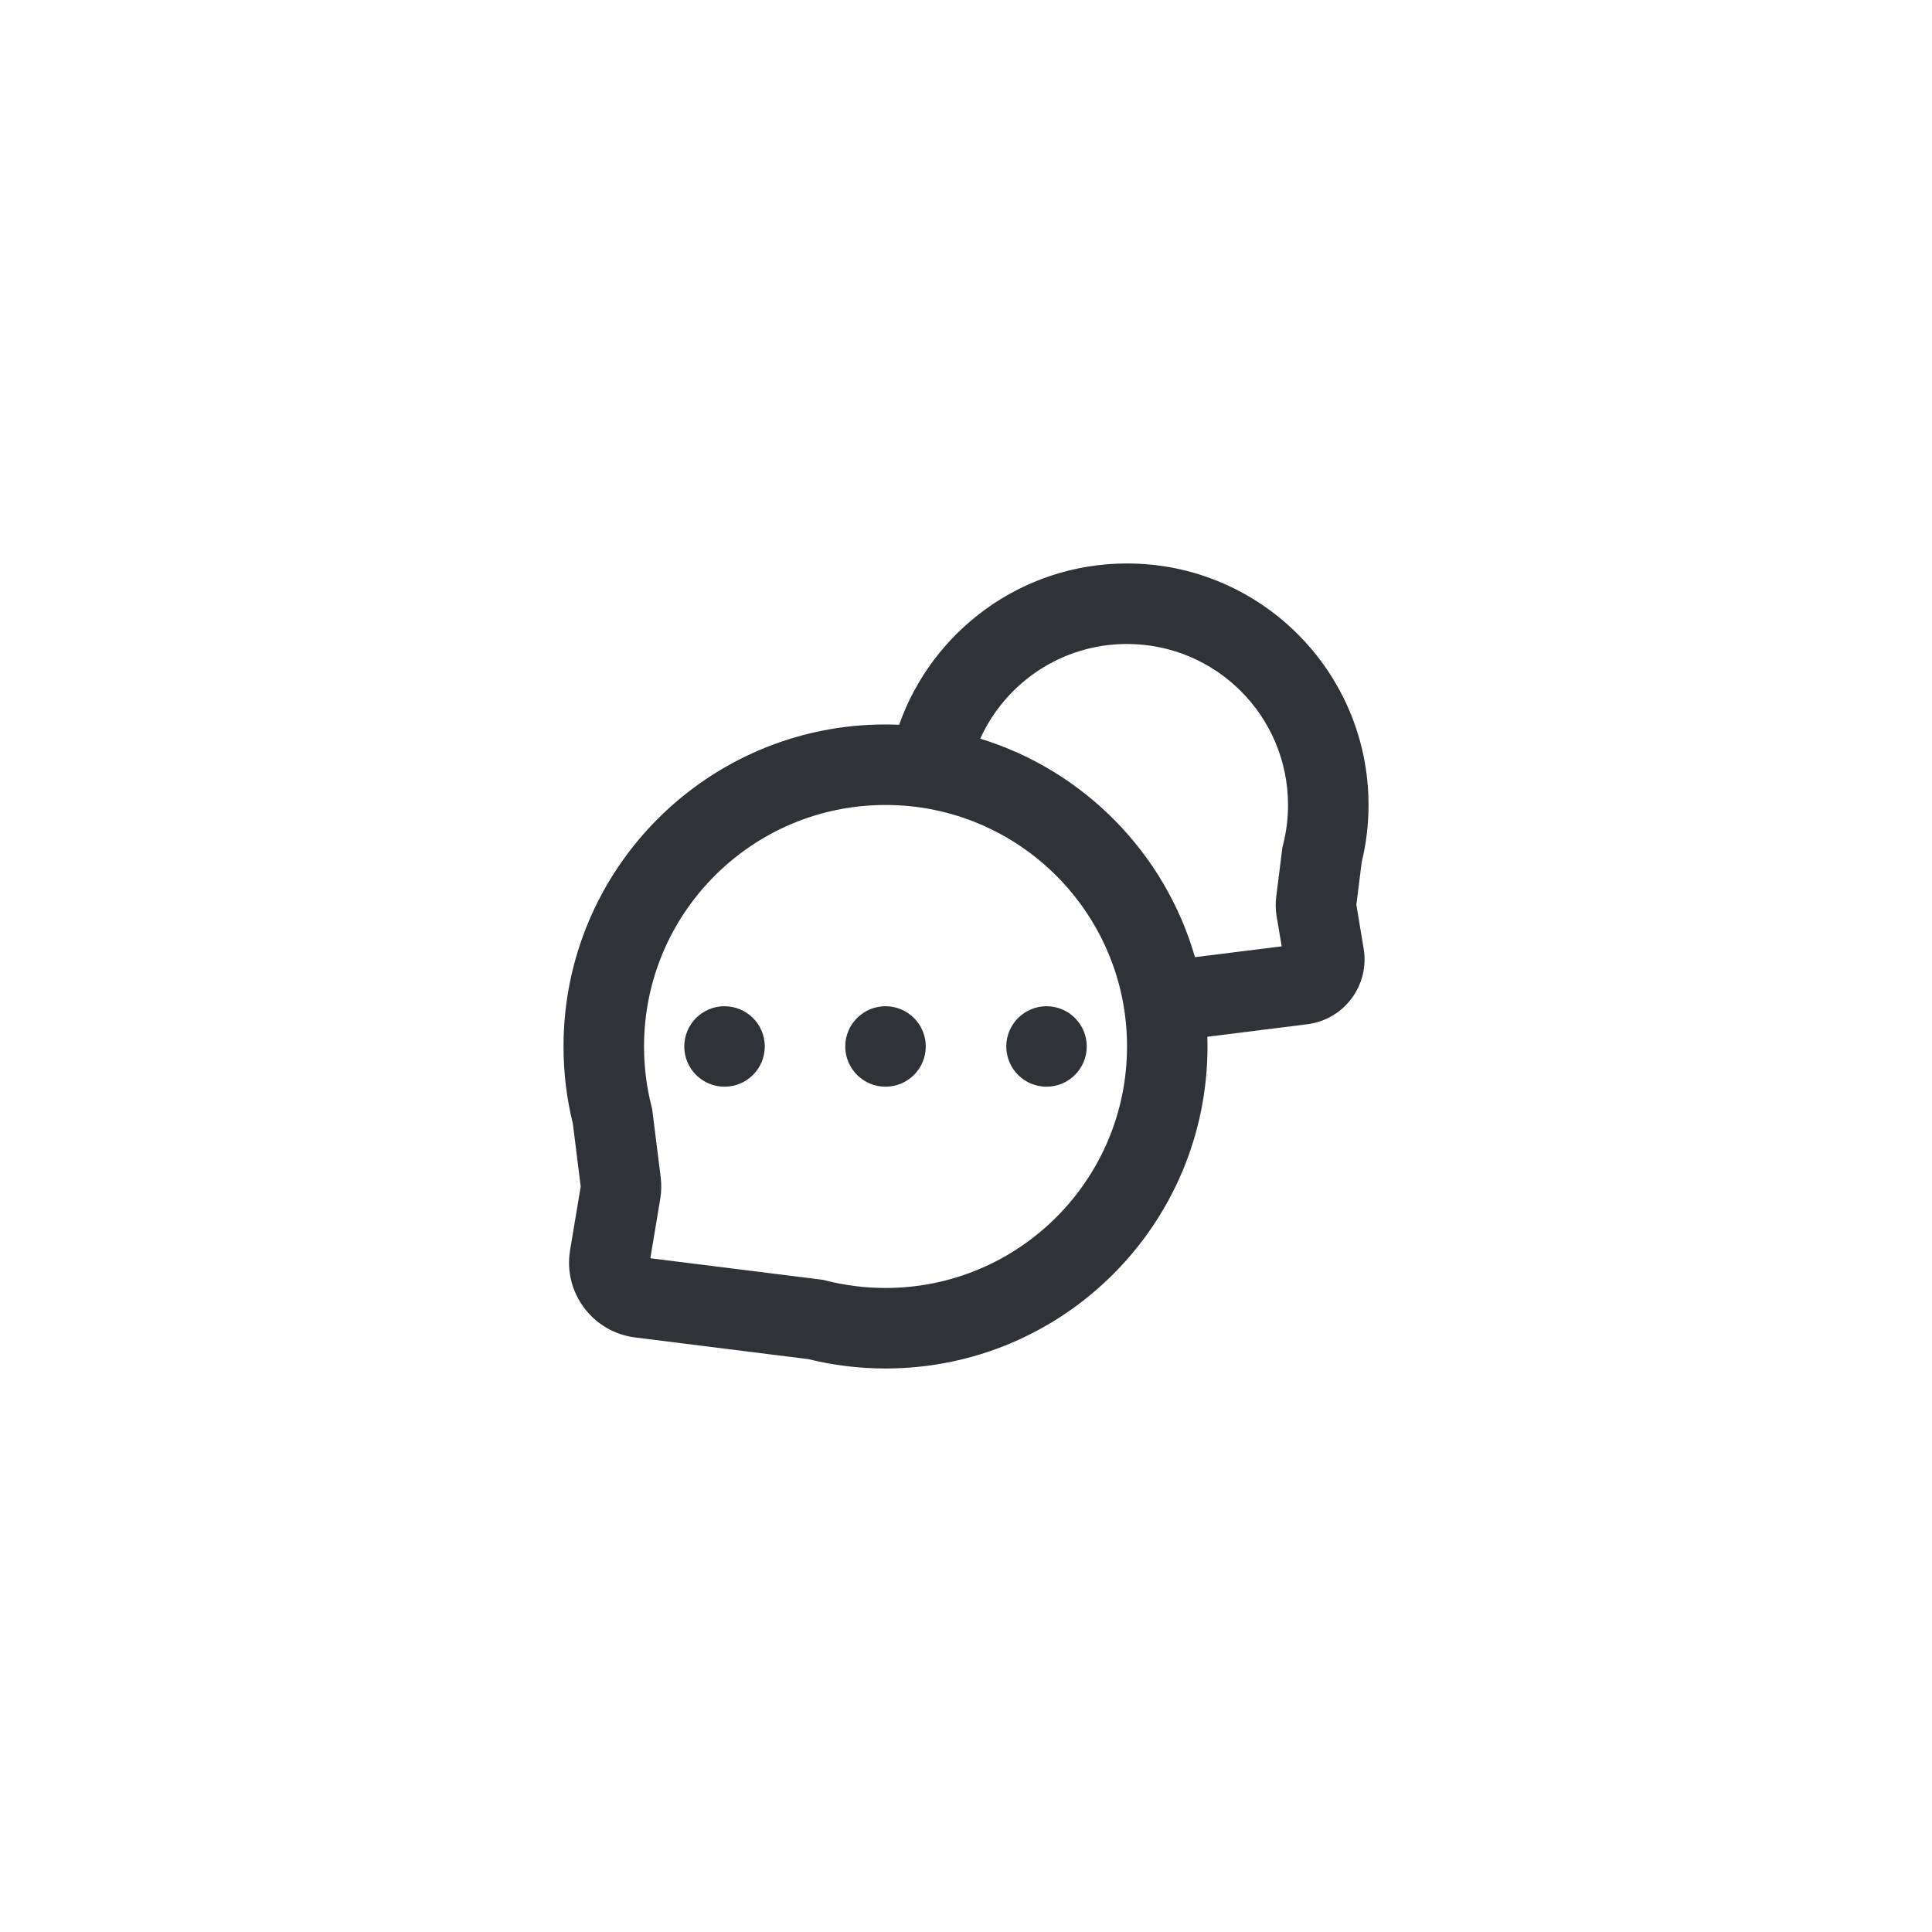 <svg width="40" height="40" viewBox="0 0 40 40" fill="none" xmlns="http://www.w3.org/2000/svg">
<path d="M15 22.499C14.54 22.499 14.167 22.126 14.167 21.666C14.167 21.206 14.54 20.833 15 20.833C15.461 20.833 15.834 21.206 15.834 21.666C15.834 22.126 15.461 22.499 15 22.499Z" fill="#2F3237"/>
<path d="M17.5 21.666C17.5 22.126 17.873 22.499 18.334 22.499C18.794 22.499 19.167 22.126 19.167 21.666C19.167 21.206 18.794 20.833 18.334 20.833C17.873 20.833 17.5 21.206 17.5 21.666Z" fill="#2F3237"/>
<path d="M21.667 22.499C21.207 22.499 20.834 22.126 20.834 21.666C20.834 21.206 21.207 20.833 21.667 20.833C22.127 20.833 22.5 21.206 22.5 21.666C22.5 22.126 22.127 22.499 21.667 22.499Z" fill="#2F3237"/>
<path fill-rule="evenodd" clip-rule="evenodd" d="M27.065 21.206L24.997 21.465C24.999 21.532 25 21.599 25 21.666C25 25.348 22.016 28.333 18.334 28.333C17.783 28.333 17.247 28.266 16.733 28.139L13.151 27.691C12.27 27.581 11.657 26.76 11.803 25.884L12.023 24.566L11.861 23.267C11.734 22.753 11.667 22.217 11.667 21.666C11.667 17.984 14.652 14.999 18.334 14.999C18.428 14.999 18.523 15.001 18.616 15.005C19.301 13.061 21.154 11.666 23.334 11.666C26.095 11.666 28.334 13.905 28.334 16.666C28.334 17.074 28.285 17.471 28.192 17.853L28.082 18.732L28.233 19.64C28.36 20.399 27.829 21.111 27.065 21.206ZM23.334 13.333C25.175 13.333 26.667 14.825 26.667 16.666C26.667 16.953 26.631 17.23 26.564 17.494L26.551 17.544L26.422 18.571C26.406 18.701 26.409 18.832 26.43 18.961L26.536 19.593L24.741 19.817C24.119 17.659 22.437 15.951 20.295 15.293C20.819 14.136 21.983 13.333 23.334 13.333ZM18.334 16.666C15.572 16.666 13.334 18.905 13.334 21.666C13.334 22.095 13.388 22.511 13.489 22.907L13.502 22.958L13.679 24.374C13.697 24.524 13.694 24.675 13.669 24.825L13.465 26.051L17.042 26.498L17.093 26.511C17.489 26.612 17.904 26.666 18.334 26.666C21.095 26.666 23.334 24.427 23.334 21.666C23.334 18.905 21.095 16.666 18.334 16.666Z" fill="#2F3237"/>
</svg>
